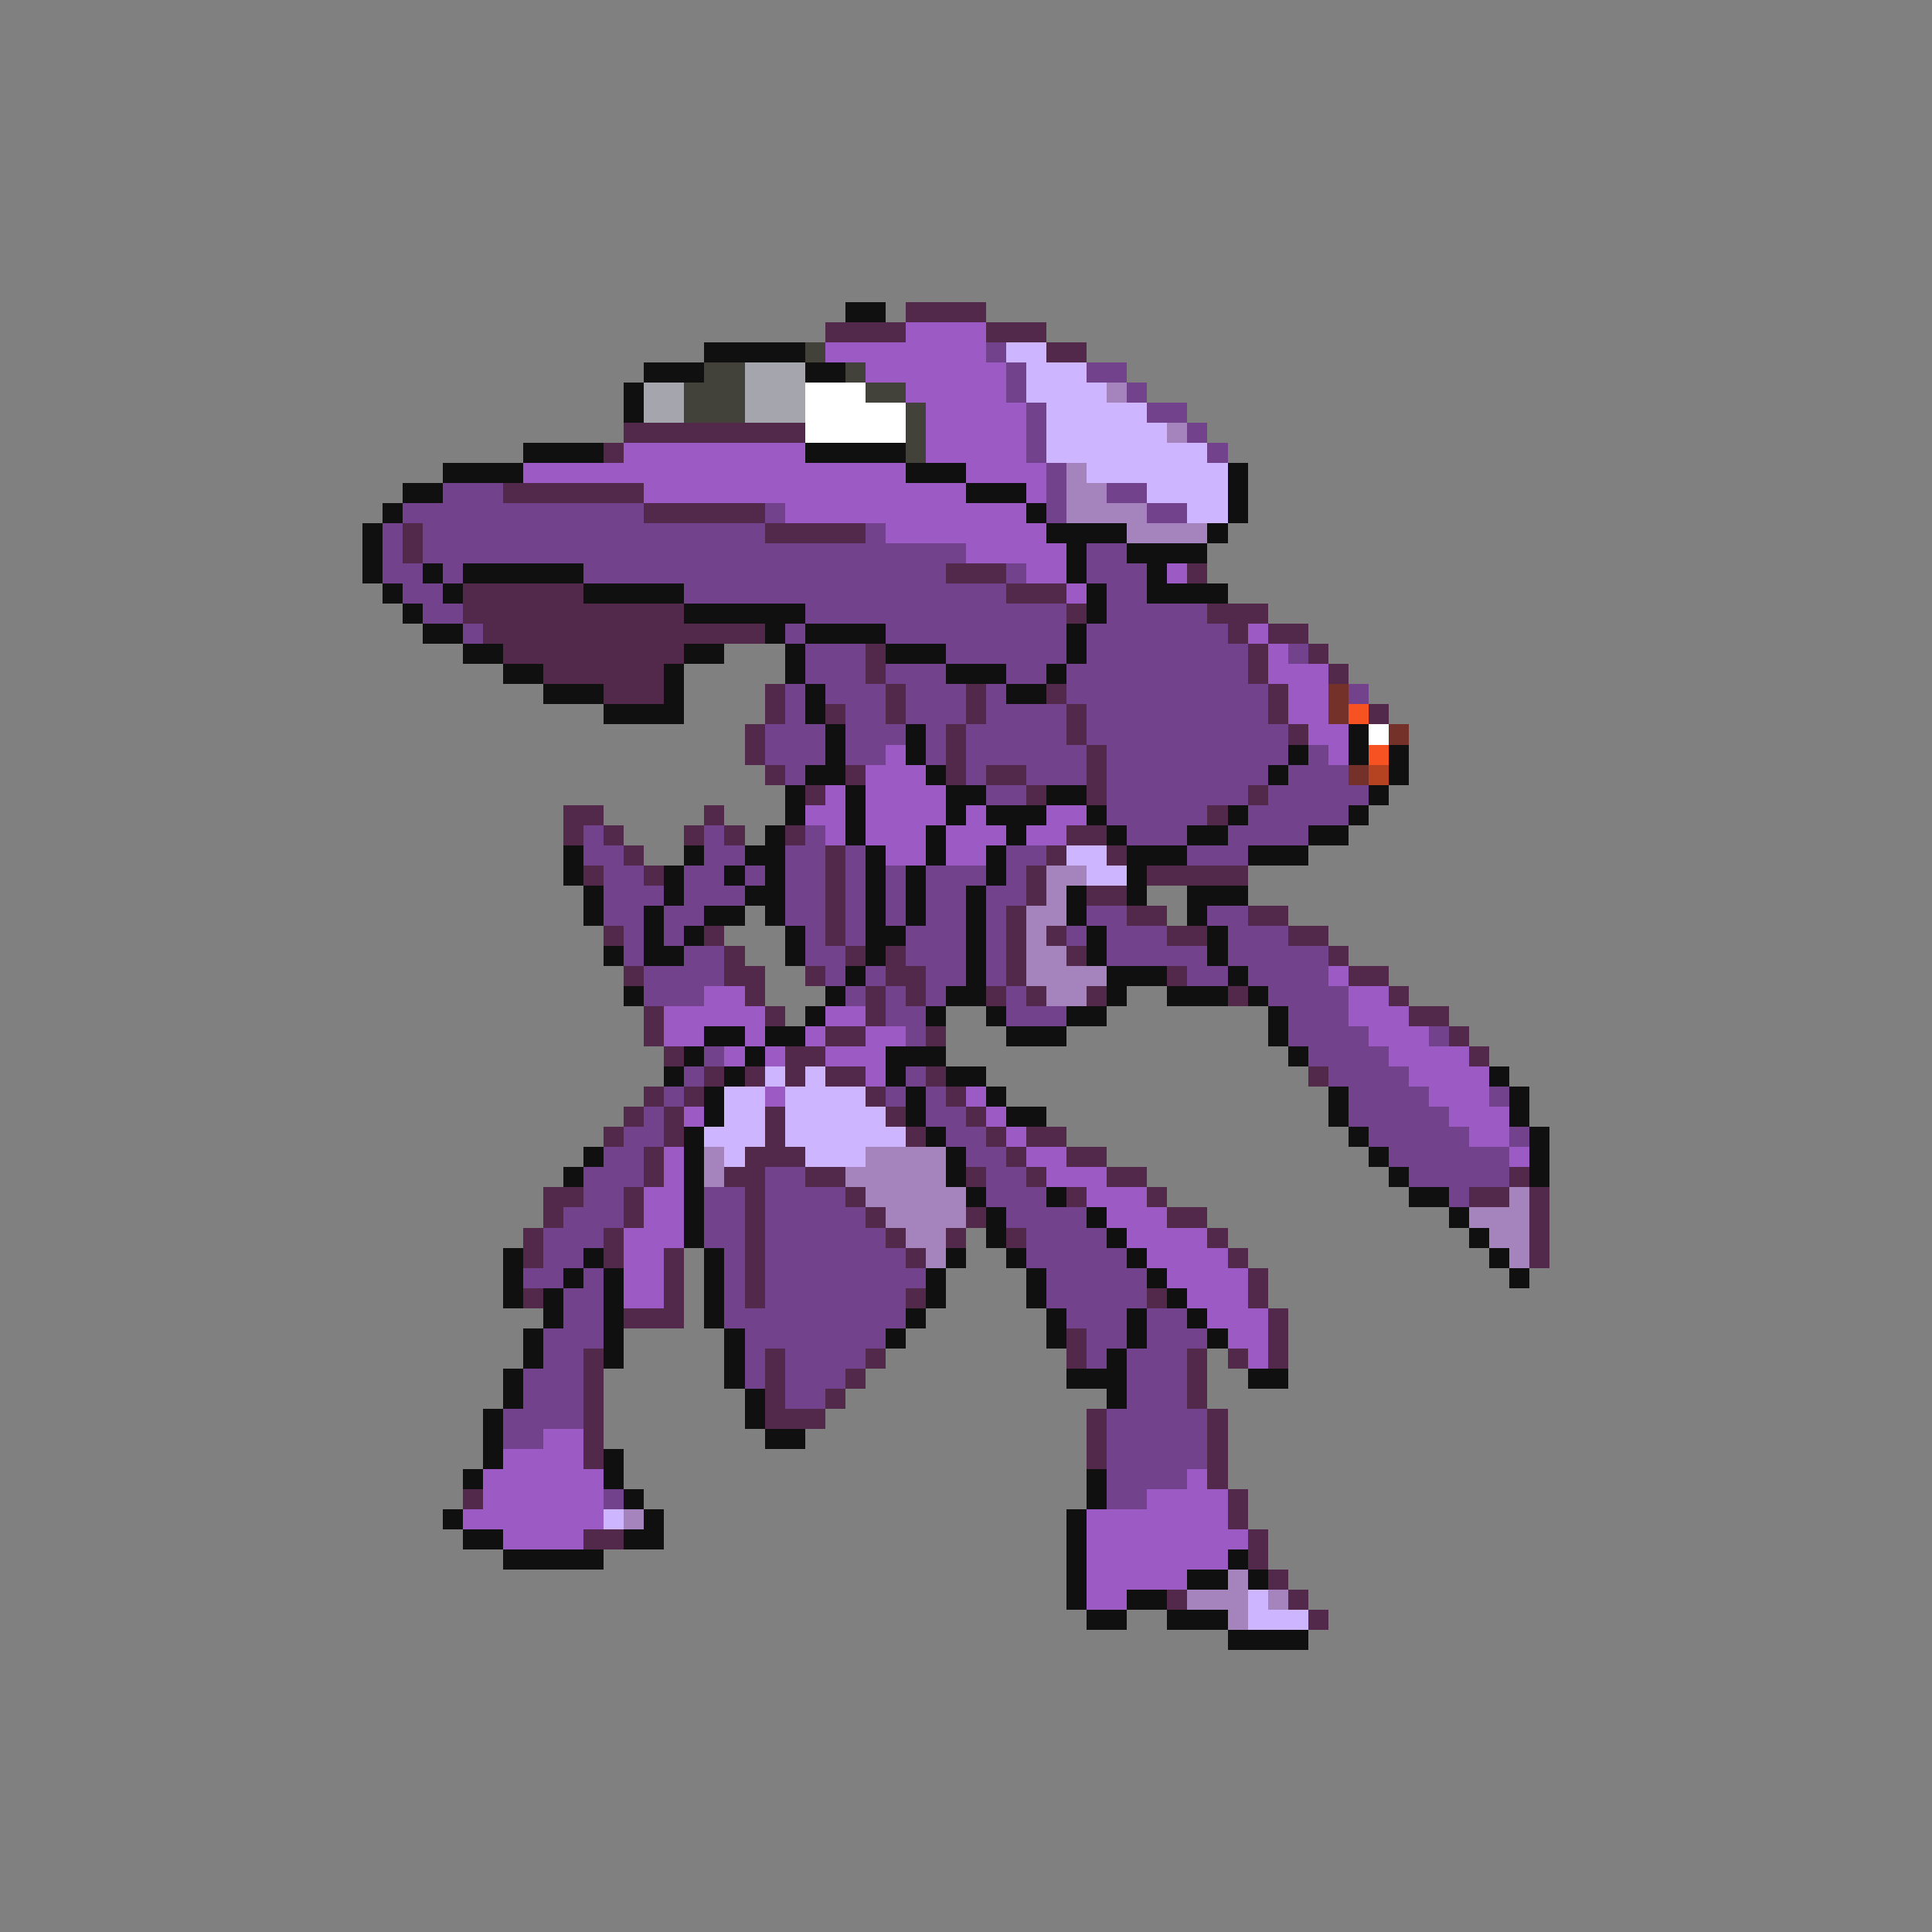 <svg xmlns="http://www.w3.org/2000/svg" viewBox="0 -0.5 96 96" shape-rendering="crispEdges">
<rect x="0" y="-0.5" width="96" height="96" fill="#808080" stroke="none"/>
<path stroke="#101010" d="M42 15h2M35 17h5M32 18h3M40 18h2M31 19h1M31 20h1M26 22h4M40 22h5M22 23h4M45 23h3M61 23h1M20 24h2M48 24h3M61 24h1M19 25h1M51 25h1M61 25h1M18 26h1M52 26h4M60 26h1M18 27h1M53 27h1M56 27h4M18 28h1M21 28h1M23 28h6M53 28h1M57 28h1M19 29h1M22 29h1M29 29h5M54 29h1M57 29h4M20 30h1M34 30h6M54 30h1M21 31h2M38 31h1M40 31h4M53 31h1M23 32h2M34 32h2M39 32h1M44 32h3M53 32h1M25 33h2M33 33h1M39 33h1M47 33h3M52 33h1M27 34h3M33 34h1M40 34h1M50 34h2M30 35h4M40 35h1M41 36h1M45 36h1M67 36h1M41 37h1M45 37h1M64 37h1M67 37h1M69 37h1M40 38h2M46 38h1M63 38h1M69 38h1M39 39h1M42 39h1M47 39h2M52 39h2M68 39h1M39 40h1M42 40h1M47 40h1M49 40h3M54 40h1M61 40h1M67 40h1M38 41h1M42 41h1M46 41h1M50 41h1M55 41h1M59 41h2M65 41h2M28 42h1M34 42h1M37 42h2M43 42h1M46 42h1M49 42h1M56 42h3M62 42h3M28 43h1M33 43h1M36 43h1M38 43h1M43 43h1M45 43h1M49 43h1M56 43h1M29 44h1M33 44h1M37 44h2M43 44h1M45 44h1M48 44h1M53 44h1M56 44h1M59 44h3M29 45h1M32 45h1M35 45h2M38 45h1M43 45h1M45 45h1M48 45h1M53 45h1M59 45h1M32 46h1M34 46h1M39 46h1M43 46h2M48 46h1M54 46h1M60 46h1M30 47h1M32 47h2M39 47h1M43 47h1M48 47h1M54 47h1M60 47h1M42 48h1M48 48h1M55 48h3M61 48h1M31 49h1M41 49h1M47 49h2M55 49h1M58 49h3M62 49h1M40 50h1M46 50h1M49 50h1M53 50h2M63 50h1M35 51h2M38 51h2M50 51h3M63 51h1M34 52h1M37 52h1M44 52h3M64 52h1M33 53h1M36 53h1M44 53h1M47 53h2M74 53h1M35 54h1M45 54h1M49 54h1M66 54h1M75 54h1M35 55h1M45 55h1M50 55h2M66 55h1M75 55h1M34 56h1M46 56h1M67 56h1M76 56h1M29 57h1M34 57h1M47 57h1M68 57h1M76 57h1M28 58h1M34 58h1M47 58h1M69 58h1M76 58h1M34 59h1M48 59h1M52 59h1M70 59h2M34 60h1M49 60h1M54 60h1M72 60h1M34 61h1M49 61h1M55 61h1M73 61h1M25 62h1M29 62h1M35 62h1M47 62h1M50 62h1M56 62h1M74 62h1M25 63h1M28 63h1M30 63h1M35 63h1M46 63h1M51 63h1M57 63h1M75 63h1M25 64h1M27 64h1M30 64h1M35 64h1M46 64h1M51 64h1M58 64h1M27 65h1M30 65h1M35 65h1M45 65h1M52 65h1M56 65h1M59 65h1M26 66h1M30 66h1M36 66h1M44 66h1M52 66h1M56 66h1M60 66h1M26 67h1M30 67h1M36 67h1M55 67h1M25 68h1M36 68h1M53 68h3M62 68h2M25 69h1M37 69h1M55 69h1M24 70h1M37 70h1M24 71h1M38 71h2M24 72h1M30 72h1M23 73h1M30 73h1M54 73h1M31 74h1M54 74h1M22 75h1M32 75h1M53 75h1M23 76h2M31 76h2M53 76h1M25 77h5M53 77h1M61 77h1M53 78h1M59 78h2M62 78h1M53 79h1M56 79h2M54 80h2M58 80h3M61 81h4" />
<path stroke="#52294a" d="M45 15h4M41 16h4M49 16h3M52 17h2M31 21h9M30 22h1M25 24h7M32 25h6M20 26h1M38 26h5M20 27h1M47 28h3M59 28h1M23 29h6M50 29h3M23 30h11M53 30h1M60 30h3M24 31h14M61 31h1M63 31h2M25 32h9M43 32h1M62 32h1M65 32h1M27 33h6M43 33h1M62 33h1M66 33h1M30 34h3M38 34h1M44 34h1M48 34h1M52 34h1M63 34h1M38 35h1M41 35h1M44 35h1M48 35h1M53 35h1M63 35h1M68 35h1M37 36h1M47 36h1M53 36h1M64 36h1M37 37h1M47 37h1M54 37h1M38 38h1M42 38h1M47 38h1M49 38h2M54 38h1M40 39h1M51 39h1M54 39h1M62 39h1M28 40h2M35 40h1M60 40h1M28 41h1M30 41h1M34 41h1M36 41h1M39 41h1M53 41h2M31 42h1M41 42h1M52 42h1M55 42h1M29 43h1M32 43h1M41 43h1M51 43h1M57 43h5M41 44h1M51 44h1M54 44h2M41 45h1M50 45h1M56 45h2M62 45h2M30 46h1M35 46h1M41 46h1M50 46h1M52 46h1M58 46h2M64 46h2M36 47h1M42 47h1M44 47h1M50 47h1M53 47h1M66 47h1M31 48h1M36 48h2M40 48h1M44 48h2M50 48h1M58 48h1M67 48h2M37 49h1M43 49h1M45 49h1M49 49h1M51 49h1M54 49h1M61 49h1M69 49h1M32 50h1M38 50h1M43 50h1M70 50h2M32 51h1M41 51h2M46 51h1M72 51h1M33 52h1M39 52h2M73 52h1M35 53h1M37 53h1M39 53h1M41 53h2M46 53h1M65 53h1M32 54h1M34 54h1M43 54h1M47 54h1M31 55h1M33 55h1M38 55h1M44 55h1M48 55h1M30 56h1M33 56h1M38 56h1M45 56h1M49 56h1M51 56h2M32 57h1M37 57h3M50 57h1M53 57h2M32 58h1M36 58h2M40 58h2M48 58h1M51 58h1M55 58h2M75 58h1M27 59h2M31 59h1M37 59h1M42 59h1M53 59h1M57 59h1M73 59h2M76 59h1M27 60h1M31 60h1M37 60h1M43 60h1M48 60h1M58 60h2M76 60h1M26 61h1M30 61h1M37 61h1M44 61h1M47 61h1M50 61h1M60 61h1M76 61h1M26 62h1M30 62h1M33 62h1M37 62h1M45 62h1M61 62h1M76 62h1M33 63h1M37 63h1M62 63h1M26 64h1M33 64h1M37 64h1M45 64h1M57 64h1M62 64h1M31 65h3M63 65h1M53 66h1M63 66h1M29 67h1M38 67h1M43 67h1M53 67h1M59 67h1M61 67h1M63 67h1M29 68h1M38 68h1M42 68h1M59 68h1M29 69h1M38 69h1M41 69h1M59 69h1M29 70h1M38 70h3M54 70h1M60 70h1M29 71h1M54 71h1M60 71h1M29 72h1M54 72h1M60 72h1M60 73h1M23 74h1M61 74h1M61 75h1M29 76h2M62 76h1M62 77h1M63 78h1M58 79h1M64 79h1M65 80h1" />
<path stroke="#9c5ac5" d="M45 16h4M41 17h8M43 18h7M45 19h5M46 20h5M46 21h5M31 22h9M46 22h5M26 23h19M48 23h4M32 24h16M51 24h1M39 25h12M44 26h8M48 27h5M51 28h2M58 28h1M53 29h1M62 31h1M63 32h1M63 33h3M64 34h2M64 35h2M65 36h2M44 37h1M66 37h1M43 38h3M41 39h1M43 39h4M40 40h2M43 40h4M48 40h1M52 40h2M41 41h1M43 41h3M47 41h3M51 41h2M44 42h2M47 42h2M66 48h1M35 49h2M67 49h2M33 50h5M41 50h2M67 50h3M33 51h2M37 51h1M40 51h1M43 51h2M68 51h3M36 52h1M38 52h1M41 52h3M69 52h4M43 53h1M70 53h4M38 54h1M48 54h1M71 54h3M34 55h1M49 55h1M72 55h3M50 56h1M73 56h2M33 57h1M51 57h2M75 57h1M33 58h1M52 58h3M32 59h2M54 59h3M32 60h2M55 60h3M31 61h3M56 61h4M31 62h2M57 62h4M31 63h2M58 63h4M31 64h2M59 64h3M60 65h3M61 66h2M62 67h1M27 71h2M25 72h4M24 73h6M59 73h1M24 74h6M57 74h4M23 75h7M54 75h7M25 76h4M54 76h8M54 77h7M54 78h5M54 79h2" />
<path stroke="#42423a" d="M40 17h1M35 18h2M42 18h1M34 19h3M43 19h2M34 20h3M45 20h1M45 21h1M45 22h1" />
<path stroke="#73428c" d="M49 17h1M50 18h1M54 18h2M50 19h1M56 19h1M51 20h1M57 20h2M51 21h1M59 21h1M51 22h1M60 22h1M52 23h1M22 24h3M52 24h1M55 24h2M20 25h12M38 25h1M52 25h1M57 25h2M19 26h1M21 26h17M43 26h1M19 27h1M21 27h27M54 27h2M19 28h2M22 28h1M29 28h18M50 28h1M54 28h3M20 29h2M34 29h16M55 29h2M21 30h2M40 30h13M55 30h5M23 31h1M39 31h1M44 31h9M54 31h7M40 32h3M47 32h6M54 32h8M64 32h1M40 33h3M44 33h3M50 33h2M53 33h9M39 34h1M41 34h3M45 34h3M49 34h1M53 34h10M67 34h1M39 35h1M42 35h2M45 35h3M49 35h4M54 35h9M38 36h3M42 36h3M46 36h1M48 36h5M54 36h10M38 37h3M42 37h2M46 37h1M48 37h6M55 37h9M65 37h1M39 38h1M48 38h1M51 38h3M55 38h8M64 38h3M49 39h2M55 39h7M63 39h5M55 40h5M62 40h5M29 41h1M35 41h1M40 41h1M56 41h3M61 41h4M29 42h2M35 42h2M39 42h2M42 42h1M50 42h2M59 42h3M30 43h2M34 43h2M37 43h1M39 43h2M42 43h1M44 43h1M46 43h3M50 43h1M30 44h3M34 44h3M39 44h2M42 44h1M44 44h1M46 44h2M49 44h2M30 45h2M33 45h2M39 45h2M42 45h1M44 45h1M46 45h2M49 45h1M54 45h2M60 45h2M31 46h1M33 46h1M40 46h1M42 46h1M45 46h3M49 46h1M53 46h1M55 46h3M61 46h3M31 47h1M34 47h2M40 47h2M45 47h3M49 47h1M55 47h5M61 47h5M32 48h4M41 48h1M43 48h1M46 48h2M49 48h1M59 48h2M62 48h4M32 49h3M42 49h1M44 49h1M46 49h1M50 49h1M63 49h4M44 50h2M50 50h3M64 50h3M45 51h1M64 51h4M71 51h1M35 52h1M65 52h4M34 53h1M45 53h1M66 53h4M33 54h1M44 54h1M46 54h1M67 54h4M74 54h1M32 55h1M46 55h2M67 55h5M31 56h2M47 56h2M68 56h5M75 56h1M30 57h2M48 57h2M69 57h6M29 58h3M38 58h2M49 58h2M70 58h5M29 59h2M35 59h2M38 59h4M49 59h3M72 59h1M28 60h3M35 60h2M38 60h5M50 60h4M27 61h3M35 61h2M38 61h6M51 61h4M27 62h2M36 62h1M38 62h7M51 62h5M26 63h2M29 63h1M36 63h1M38 63h8M52 63h5M28 64h2M36 64h1M38 64h7M52 64h5M28 65h2M36 65h9M53 65h3M57 65h2M27 66h3M37 66h7M54 66h2M57 66h3M27 67h2M37 67h1M39 67h4M54 67h1M56 67h3M26 68h3M37 68h1M39 68h3M56 68h3M26 69h3M39 69h2M56 69h3M25 70h4M55 70h5M25 71h2M55 71h5M55 72h5M55 73h4M30 74h1M55 74h2" />
<path stroke="#ceb5ff" d="M50 17h2M51 18h3M51 19h4M52 20h5M52 21h6M52 22h8M54 23h7M57 24h4M59 25h2M53 42h2M54 43h2M38 53h1M40 53h1M36 54h2M39 54h4M36 55h2M39 55h5M35 56h3M39 56h6M36 57h1M40 57h3M30 75h1M62 79h1M62 80h3" />
<path stroke="#a5a5ad" d="M37 18h3M32 19h2M37 19h3M32 20h2M37 20h3" />
<path stroke="#ffffff" d="M40 19h3M40 20h5M40 21h5M68 36h1" />
<path stroke="#a584bd" d="M55 19h1M58 21h1M53 23h1M53 24h2M53 25h4M56 26h4M52 43h2M52 44h1M51 45h2M51 46h1M51 47h2M51 48h4M52 49h2M35 57h1M43 57h4M35 58h1M42 58h5M43 59h5M75 59h1M44 60h4M73 60h3M45 61h2M74 61h2M46 62h1M75 62h1M31 75h1M61 78h1M59 79h3M63 79h1M61 80h1" />
<path stroke="#733129" d="M66 34h1M66 35h1M69 36h1M67 38h1" />
<path stroke="#f75221" d="M67 35h1M68 37h1" />
<path stroke="#b54221" d="M68 38h1" />
</svg>